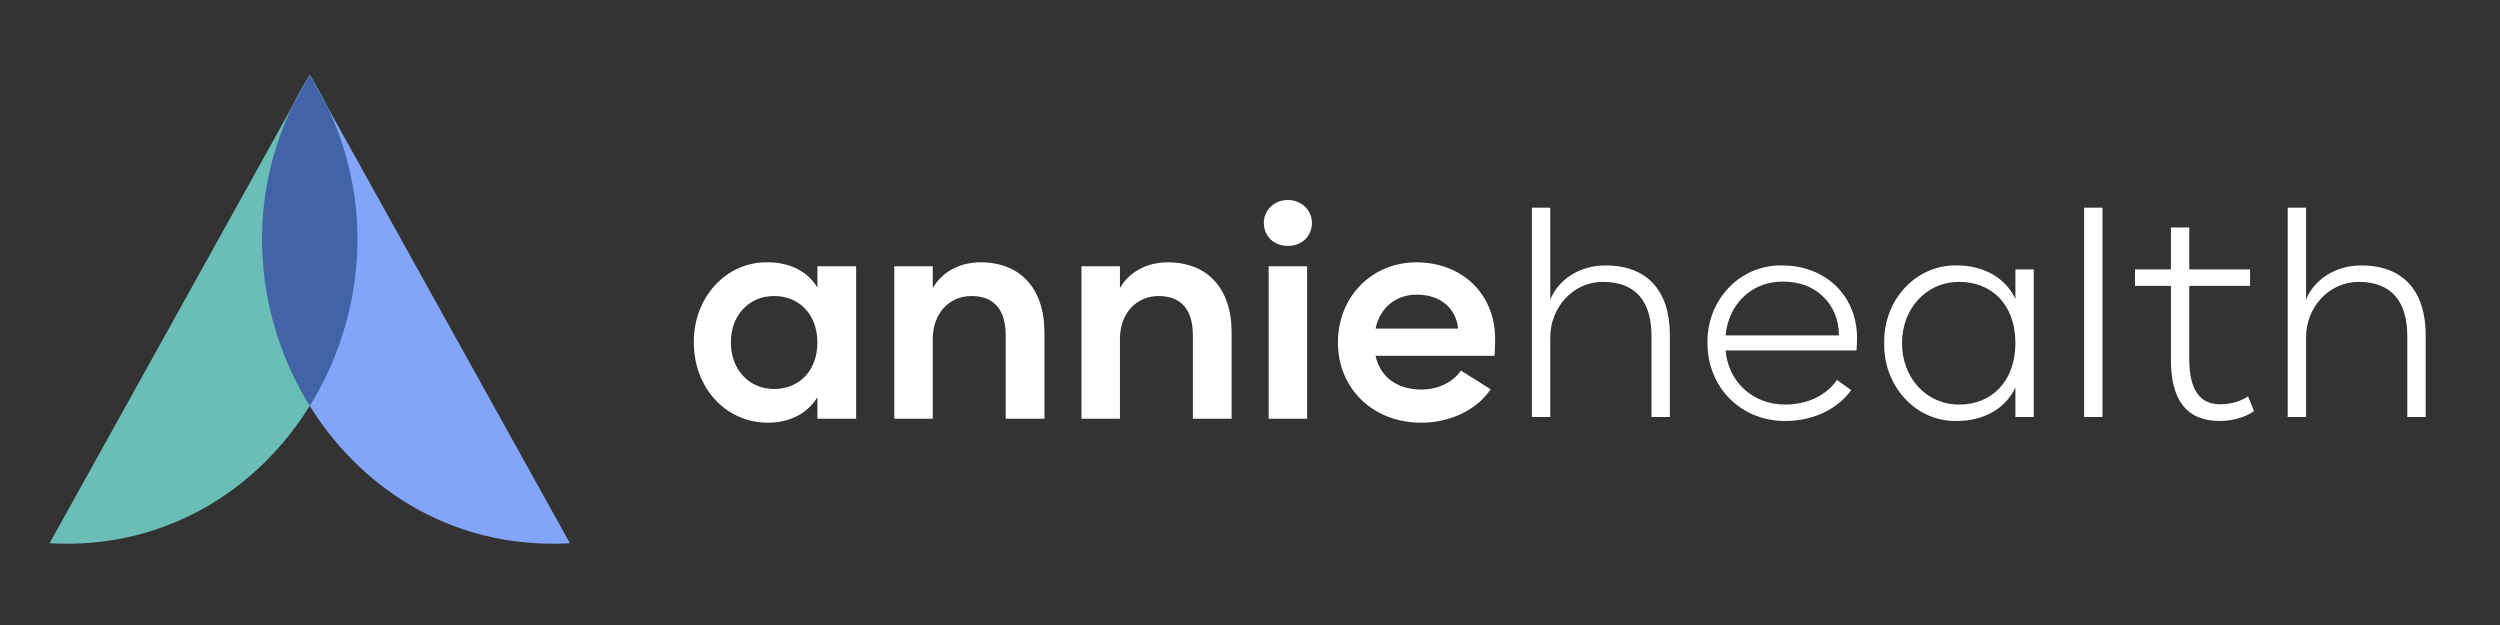 <svg width="160" height="40" viewBox="0 0 160 40" fill="none" xmlns="http://www.w3.org/2000/svg">
<rect x="0" y="0" width="160" height="40" fill="#333333" stroke="none"/>
<path fill-rule="evenodd" clip-rule="evenodd" d="M19.826 4.8C11.556 17.889 21.053 35.651 36.476 34.768L19.826 4.8Z" fill="#82A5F9"/>
<path fill-rule="evenodd" clip-rule="evenodd" d="M19.821 4.8C28.091 17.889 18.594 35.651 3.172 34.768L19.821 4.8Z" fill="#6ABEB5"/>
<path d="M18.751 6.726L19.784 4.867C19.797 4.846 19.81 4.825 19.824 4.804C19.837 4.825 19.851 4.846 19.864 4.867L20.896 6.726C24.048 13.183 23.257 20.454 19.824 25.978C16.391 20.454 15.6 13.183 18.751 6.726Z" fill="#4263A8"/>
<path fill-rule="evenodd" clip-rule="evenodd" d="M52.314 17.043V18.403C51.663 17.333 50.504 16.788 49.147 16.788C46.45 16.734 44.37 19.073 44.406 21.921C44.406 24.803 46.432 27.052 49.147 27.052C50.504 27.052 51.663 26.49 52.314 25.42V26.798H54.792V17.043H52.314ZM52.314 21.921C52.314 23.715 51.155 24.895 49.545 24.895C47.898 24.895 46.776 23.607 46.776 21.921C46.776 21.069 47.029 20.361 47.536 19.799C48.061 19.237 48.73 18.947 49.545 18.947C51.155 18.947 52.314 20.126 52.314 21.921ZM66.844 21.286C66.844 18.439 65.287 16.789 62.755 16.789C61.379 16.789 60.258 17.442 59.697 18.439V17.043H57.235V26.798H59.697V21.703C59.697 20.052 60.746 18.947 62.176 18.947C63.605 18.947 64.365 19.799 64.365 21.467V26.798H66.844V21.286ZM78.824 21.286C78.824 18.439 77.268 16.789 74.734 16.789C73.359 16.789 72.237 17.442 71.676 18.439V17.043H69.215V26.798H71.676V21.703C71.676 20.052 72.726 18.947 74.155 18.947C75.585 18.947 76.344 19.799 76.344 21.467V26.798H78.824V21.286ZM80.886 14.268C80.886 15.121 81.538 15.737 82.425 15.737C83.311 15.737 83.963 15.121 83.963 14.268C83.963 13.452 83.294 12.8 82.425 12.8C81.538 12.8 80.886 13.452 80.886 14.268ZM81.194 26.798H83.655V17.043H81.194V26.798ZM95.653 22.773C95.671 22.355 95.689 21.993 95.689 21.685C95.689 18.802 93.553 16.789 90.658 16.789C87.781 16.789 85.627 19.001 85.627 21.921C85.627 24.84 87.835 27.052 90.966 27.052C92.848 27.052 94.548 26.2 95.4 24.913L93.499 23.715C93.01 24.459 92.034 24.931 90.966 24.931C89.464 24.931 88.342 24.169 88.035 22.773H95.653ZM88.035 21.032C88.324 19.654 89.373 18.856 90.676 18.856C92.179 18.856 93.192 19.727 93.319 21.032H88.035ZM106.872 21.43C106.872 18.621 105.425 16.988 102.764 16.988C101.046 16.988 99.743 17.913 99.218 19.165V13.289H98.041V26.69H99.218V21.576C99.218 19.709 100.648 18.04 102.584 18.04C104.7 18.04 105.696 19.309 105.696 21.504V26.69H106.872V21.43ZM118.816 22.429C118.834 22.12 118.852 21.848 118.852 21.649C118.852 18.91 116.825 16.988 114.056 16.988C111.342 16.934 109.225 19.219 109.279 21.957C109.279 24.767 111.378 26.943 114.255 26.943C116.047 26.943 117.621 26.181 118.472 24.967L117.567 24.314C116.898 25.312 115.649 25.892 114.255 25.892C112.192 25.892 110.618 24.459 110.437 22.429H118.816ZM110.437 21.467C110.618 19.472 112.102 18.022 114.075 18.022C115.142 18.022 115.993 18.33 116.662 18.965C117.332 19.6 117.676 20.433 117.694 21.467H110.437ZM128.986 17.243V19.128C128.334 17.75 126.922 16.988 125.239 16.988C122.598 16.934 120.534 19.219 120.589 21.957C120.534 24.695 122.598 26.997 125.239 26.943C126.922 26.943 128.334 26.181 128.986 24.803V26.69H130.161V17.243H128.986ZM128.986 21.957C128.986 24.441 127.429 25.892 125.402 25.892C123.231 25.892 121.729 24.133 121.729 21.957C121.729 19.799 123.231 18.04 125.402 18.04C127.429 18.04 128.986 19.454 128.986 21.957ZM133.383 26.689H134.559V13.289H133.383V26.689ZM143.877 25.366C143.353 25.71 142.756 25.873 142.087 25.873C140.766 25.873 140.114 24.913 140.114 22.991V18.294H144.005V17.243H140.114V14.559H138.938V17.243H136.64V18.294H138.938V23.027C138.938 25.638 139.969 26.943 142.069 26.943C142.919 26.943 143.769 26.672 144.258 26.309L143.877 25.366ZM155.242 21.43C155.242 18.621 153.795 16.988 151.134 16.988C149.416 16.988 148.113 17.913 147.588 19.165V13.289H146.412V26.69H147.588V21.576C147.588 19.709 149.018 18.04 150.954 18.04C153.071 18.04 154.067 19.309 154.067 21.504V26.69H155.242V21.43Z" fill="white"/>
</svg>
